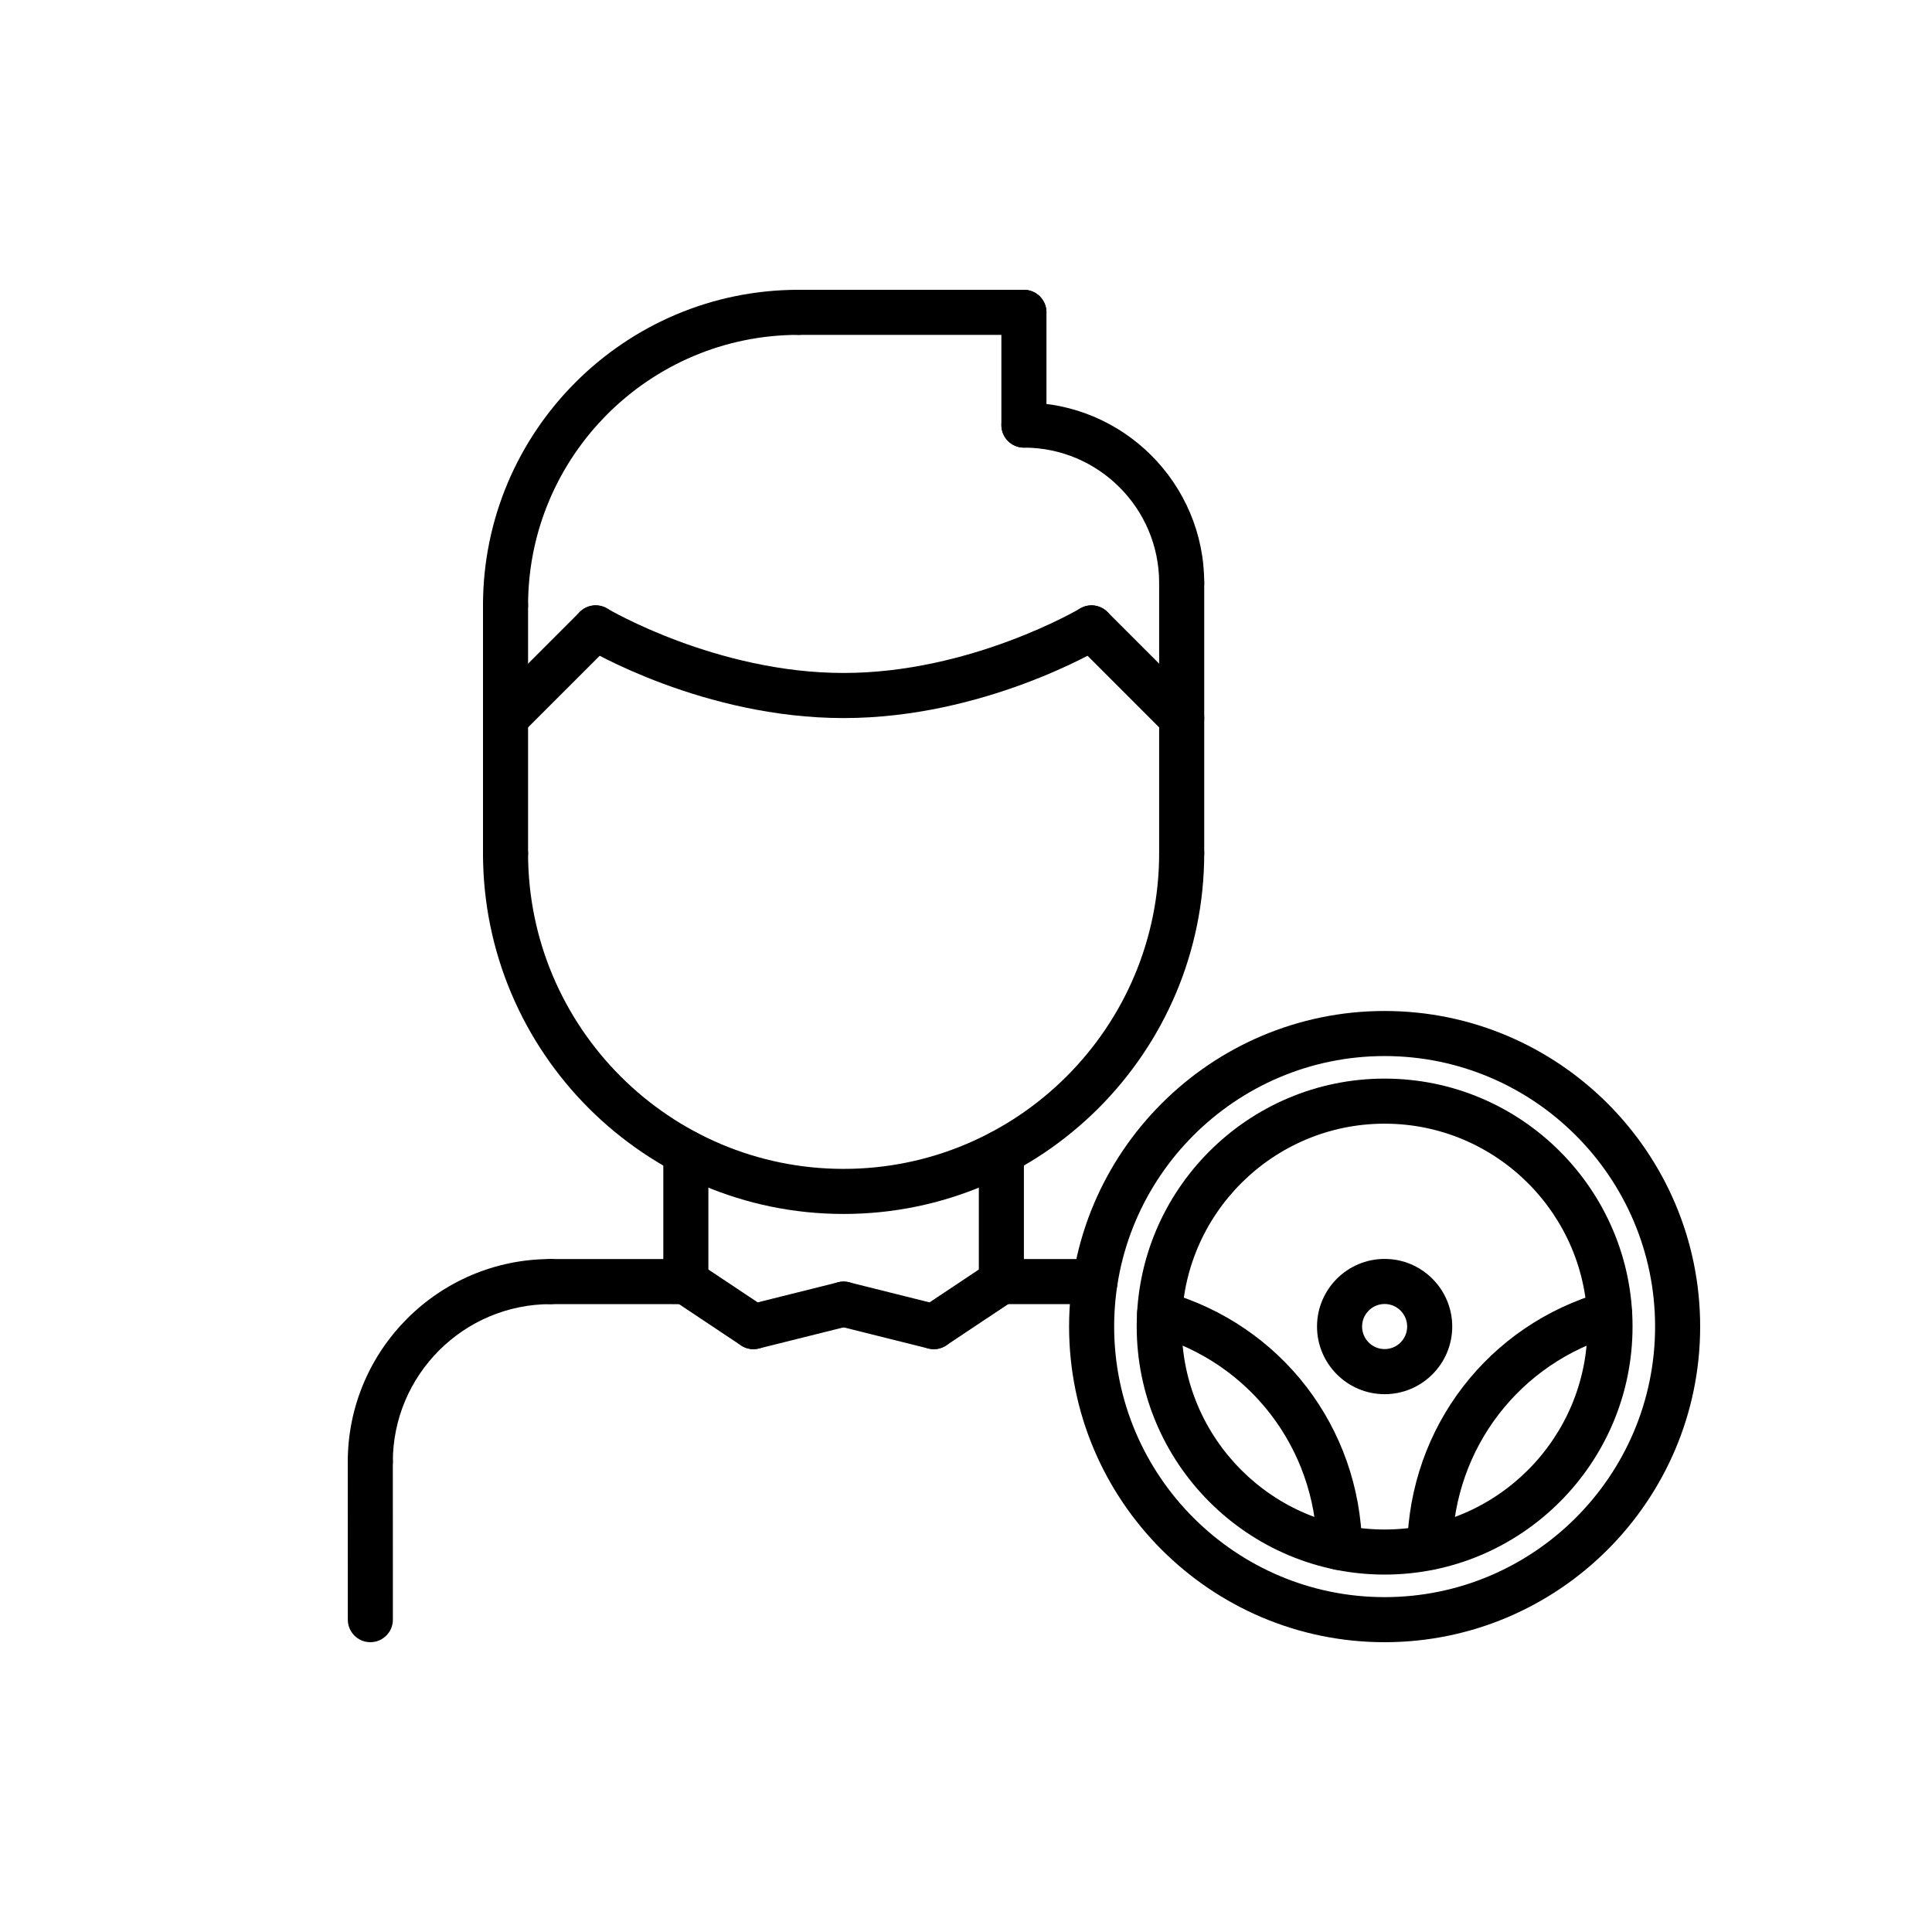 <svg width="70" height="70" viewBox="0 0 70 70" fill="none" xmlns="http://www.w3.org/2000/svg">
<path d="M13.417 53.784C12.965 53.784 12.6 53.419 12.6 52.968C12.6 48.914 15.897 45.618 19.95 45.618C20.401 45.618 20.766 45.983 20.766 46.434C20.766 46.886 20.401 47.251 19.95 47.251C16.798 47.251 14.233 49.816 14.233 52.968C14.233 53.419 13.868 53.784 13.417 53.784Z" fill="black"/>
<path d="M24.849 47.252L19.949 47.251C19.498 47.251 19.133 46.885 19.133 46.434C19.133 45.983 19.499 45.618 19.949 45.618L24.849 45.618C25.301 45.618 25.666 45.984 25.666 46.435C25.666 46.887 25.3 47.252 24.849 47.252Z" fill="black"/>
<path d="M39.675 47.252L36.282 47.25C35.83 47.25 35.465 46.884 35.465 46.433C35.465 45.982 35.831 45.617 36.282 45.617L39.675 45.618C40.127 45.618 40.492 45.984 40.492 46.435C40.492 46.887 40.126 47.252 39.675 47.252Z" fill="black"/>
<path d="M13.418 59.5C12.968 59.5 12.602 59.135 12.602 58.683L12.6 52.968C12.6 52.517 12.965 52.151 13.417 52.151C13.867 52.151 14.233 52.516 14.233 52.968L14.235 58.683C14.235 59.134 13.87 59.5 13.418 59.5Z" fill="black"/>
<path d="M24.849 47.252C24.398 47.252 24.033 46.887 24.033 46.435V41.755C24.033 41.303 24.398 40.938 24.849 40.938C25.301 40.938 25.666 41.303 25.666 41.755V46.435C25.666 46.887 25.301 47.252 24.849 47.252Z" fill="black"/>
<path d="M36.282 47.25C35.83 47.25 35.465 46.885 35.465 46.433V41.755C35.465 41.303 35.83 40.938 36.282 40.938C36.733 40.938 37.098 41.303 37.098 41.755V46.433C37.098 46.885 36.733 47.25 36.282 47.25Z" fill="black"/>
<path d="M30.565 43.984C23.361 43.984 17.5 38.122 17.5 30.918C17.5 30.466 17.865 30.101 18.316 30.101C18.768 30.101 19.133 30.466 19.133 30.918C19.133 37.222 24.261 42.351 30.565 42.351C36.87 42.351 41.998 37.222 41.998 30.918C41.998 30.466 42.363 30.101 42.815 30.101C43.266 30.101 43.631 30.466 43.631 30.918C43.631 38.122 37.77 43.984 30.565 43.984Z" fill="black"/>
<path d="M18.316 31.734C17.865 31.734 17.5 31.369 17.5 30.918V21.933C17.5 21.482 17.865 21.117 18.316 21.117C18.768 21.117 19.133 21.482 19.133 21.933V30.918C19.133 31.369 18.768 31.734 18.316 31.734Z" fill="black"/>
<path d="M42.815 31.734C42.363 31.734 41.998 31.369 41.998 30.918V21.118C41.998 20.667 42.363 20.302 42.815 20.302C43.266 20.302 43.631 20.667 43.631 21.118V30.918C43.631 31.369 43.266 31.734 42.815 31.734Z" fill="black"/>
<path d="M42.815 21.935C42.363 21.935 41.998 21.57 41.998 21.118C41.998 18.416 39.8 16.218 37.098 16.218C36.647 16.218 36.282 15.853 36.282 15.402C36.282 14.95 36.647 14.585 37.098 14.585C40.7 14.585 43.631 17.516 43.631 21.118C43.631 21.57 43.266 21.935 42.815 21.935Z" fill="black"/>
<path d="M37.098 16.218C36.647 16.218 36.282 15.853 36.282 15.402V11.317C36.282 10.865 36.647 10.5 37.098 10.5C37.55 10.5 37.915 10.865 37.915 11.317V15.402C37.915 15.853 37.55 16.218 37.098 16.218Z" fill="black"/>
<path d="M37.098 12.133H28.932C28.481 12.133 28.116 11.768 28.116 11.317C28.116 10.865 28.481 10.5 28.932 10.5H37.098C37.55 10.5 37.915 10.865 37.915 11.317C37.915 11.768 37.55 12.133 37.098 12.133Z" fill="black"/>
<path d="M18.316 22.75C17.865 22.75 17.5 22.385 17.5 21.933C17.5 15.629 22.628 10.5 28.932 10.5C29.384 10.5 29.749 10.865 29.749 11.317C29.749 11.768 29.384 12.133 28.932 12.133C23.529 12.133 19.133 16.529 19.133 21.933C19.133 22.385 18.768 22.75 18.316 22.75Z" fill="black"/>
<path d="M42.815 26.833C42.606 26.833 42.397 26.753 42.237 26.594L38.971 23.327C38.652 23.008 38.652 22.492 38.971 22.173C39.29 21.853 39.806 21.853 40.126 22.173L43.392 25.439C43.711 25.759 43.711 26.275 43.392 26.594C43.233 26.753 43.024 26.833 42.815 26.833Z" fill="black"/>
<path d="M30.566 26.017C25.498 26.017 21.337 23.554 21.162 23.45C20.776 23.218 20.651 22.717 20.882 22.33C21.113 21.945 21.612 21.817 22.002 22.049C22.042 22.073 25.963 24.383 30.566 24.383C35.168 24.383 39.089 22.073 39.129 22.049C39.519 21.817 40.017 21.946 40.248 22.331C40.479 22.718 40.354 23.219 39.968 23.451C39.794 23.554 35.633 26.017 30.566 26.017Z" fill="black"/>
<path d="M18.316 26.834C18.107 26.834 17.898 26.753 17.739 26.594C17.42 26.275 17.42 25.759 17.739 25.439L21.005 22.173C21.325 21.853 21.841 21.853 22.16 22.173C22.479 22.492 22.479 23.008 22.16 23.328L18.894 26.594C18.734 26.753 18.525 26.834 18.316 26.834Z" fill="black"/>
<path d="M27.298 48.883C27.143 48.883 26.985 48.838 26.846 48.746L24.396 47.114C24.021 46.864 23.919 46.357 24.17 45.982C24.42 45.606 24.925 45.506 25.302 45.755L27.752 47.387C28.127 47.637 28.229 48.144 27.978 48.52C27.822 48.756 27.562 48.883 27.298 48.883Z" fill="black"/>
<path d="M27.298 48.883C26.932 48.883 26.6 48.636 26.507 48.264C26.397 47.827 26.663 47.384 27.101 47.275L30.368 46.459C30.804 46.348 31.248 46.614 31.358 47.053C31.468 47.491 31.202 47.934 30.763 48.043L27.497 48.859C27.43 48.875 27.363 48.883 27.298 48.883Z" fill="black"/>
<path d="M33.833 48.883C33.569 48.883 33.309 48.756 33.153 48.52C32.902 48.144 33.004 47.637 33.379 47.387L35.829 45.755C36.204 45.506 36.711 45.606 36.961 45.982C37.212 46.357 37.11 46.864 36.735 47.114L34.285 48.746C34.145 48.838 33.988 48.883 33.833 48.883Z" fill="black"/>
<path d="M33.833 48.883C33.767 48.883 33.7 48.875 33.634 48.859L30.368 48.043C29.93 47.934 29.664 47.491 29.773 47.053C29.882 46.616 30.324 46.348 30.763 46.459L34.029 47.275C34.467 47.384 34.733 47.827 34.624 48.264C34.531 48.635 34.198 48.883 33.833 48.883Z" fill="black"/>
<path d="M50.167 59.5C43.863 59.5 38.735 54.37 38.735 48.064C38.735 41.76 43.863 36.63 50.167 36.63C56.472 36.63 61.6 41.76 61.6 48.064C61.6 54.37 56.472 59.5 50.167 59.5ZM50.167 38.263C44.764 38.263 40.368 42.66 40.368 48.064C40.368 53.469 44.764 57.867 50.167 57.867C55.571 57.867 59.967 53.469 59.967 48.064C59.967 42.66 55.571 38.263 50.167 38.263Z" fill="black"/>
<path d="M50.167 57.05C45.215 57.05 41.185 53.019 41.185 48.064C41.185 43.11 45.215 39.08 50.167 39.08C55.12 39.08 59.15 43.11 59.15 48.064C59.15 53.019 55.12 57.05 50.167 57.05ZM50.167 40.713C46.114 40.713 42.818 44.011 42.818 48.064C42.818 52.118 46.114 55.417 50.167 55.417C54.22 55.417 57.517 52.118 57.517 48.064C57.517 44.011 54.22 40.713 50.167 40.713Z" fill="black"/>
<path d="M50.168 50.514C48.817 50.514 47.718 49.414 47.718 48.063C47.718 46.713 48.817 45.613 50.168 45.613C51.518 45.613 52.617 46.713 52.617 48.063C52.617 49.414 51.518 50.514 50.168 50.514ZM50.168 47.246C49.717 47.246 49.351 47.613 49.351 48.063C49.351 48.514 49.717 48.88 50.168 48.88C50.618 48.88 50.984 48.514 50.984 48.063C50.984 47.613 50.618 47.246 50.168 47.246Z" fill="black"/>
<path d="M51.802 56.878C51.797 56.878 51.792 56.878 51.787 56.878C51.335 56.869 50.977 56.496 50.986 56.045C51.068 51.705 53.925 47.992 58.096 46.807C58.531 46.682 58.981 46.935 59.104 47.368C59.228 47.802 58.976 48.254 58.542 48.377C55.068 49.365 52.687 52.459 52.619 56.076C52.61 56.523 52.246 56.878 51.802 56.878Z" fill="black"/>
<path d="M48.536 56.886C48.092 56.886 47.727 56.529 47.719 56.084C47.655 52.461 45.274 49.364 41.795 48.377C41.36 48.255 41.109 47.803 41.232 47.369C41.355 46.935 41.808 46.681 42.24 46.807C46.417 47.992 49.275 51.708 49.352 56.055C49.361 56.506 49.001 56.879 48.55 56.887C48.546 56.886 48.541 56.886 48.536 56.886Z" fill="black"/>
</svg>
